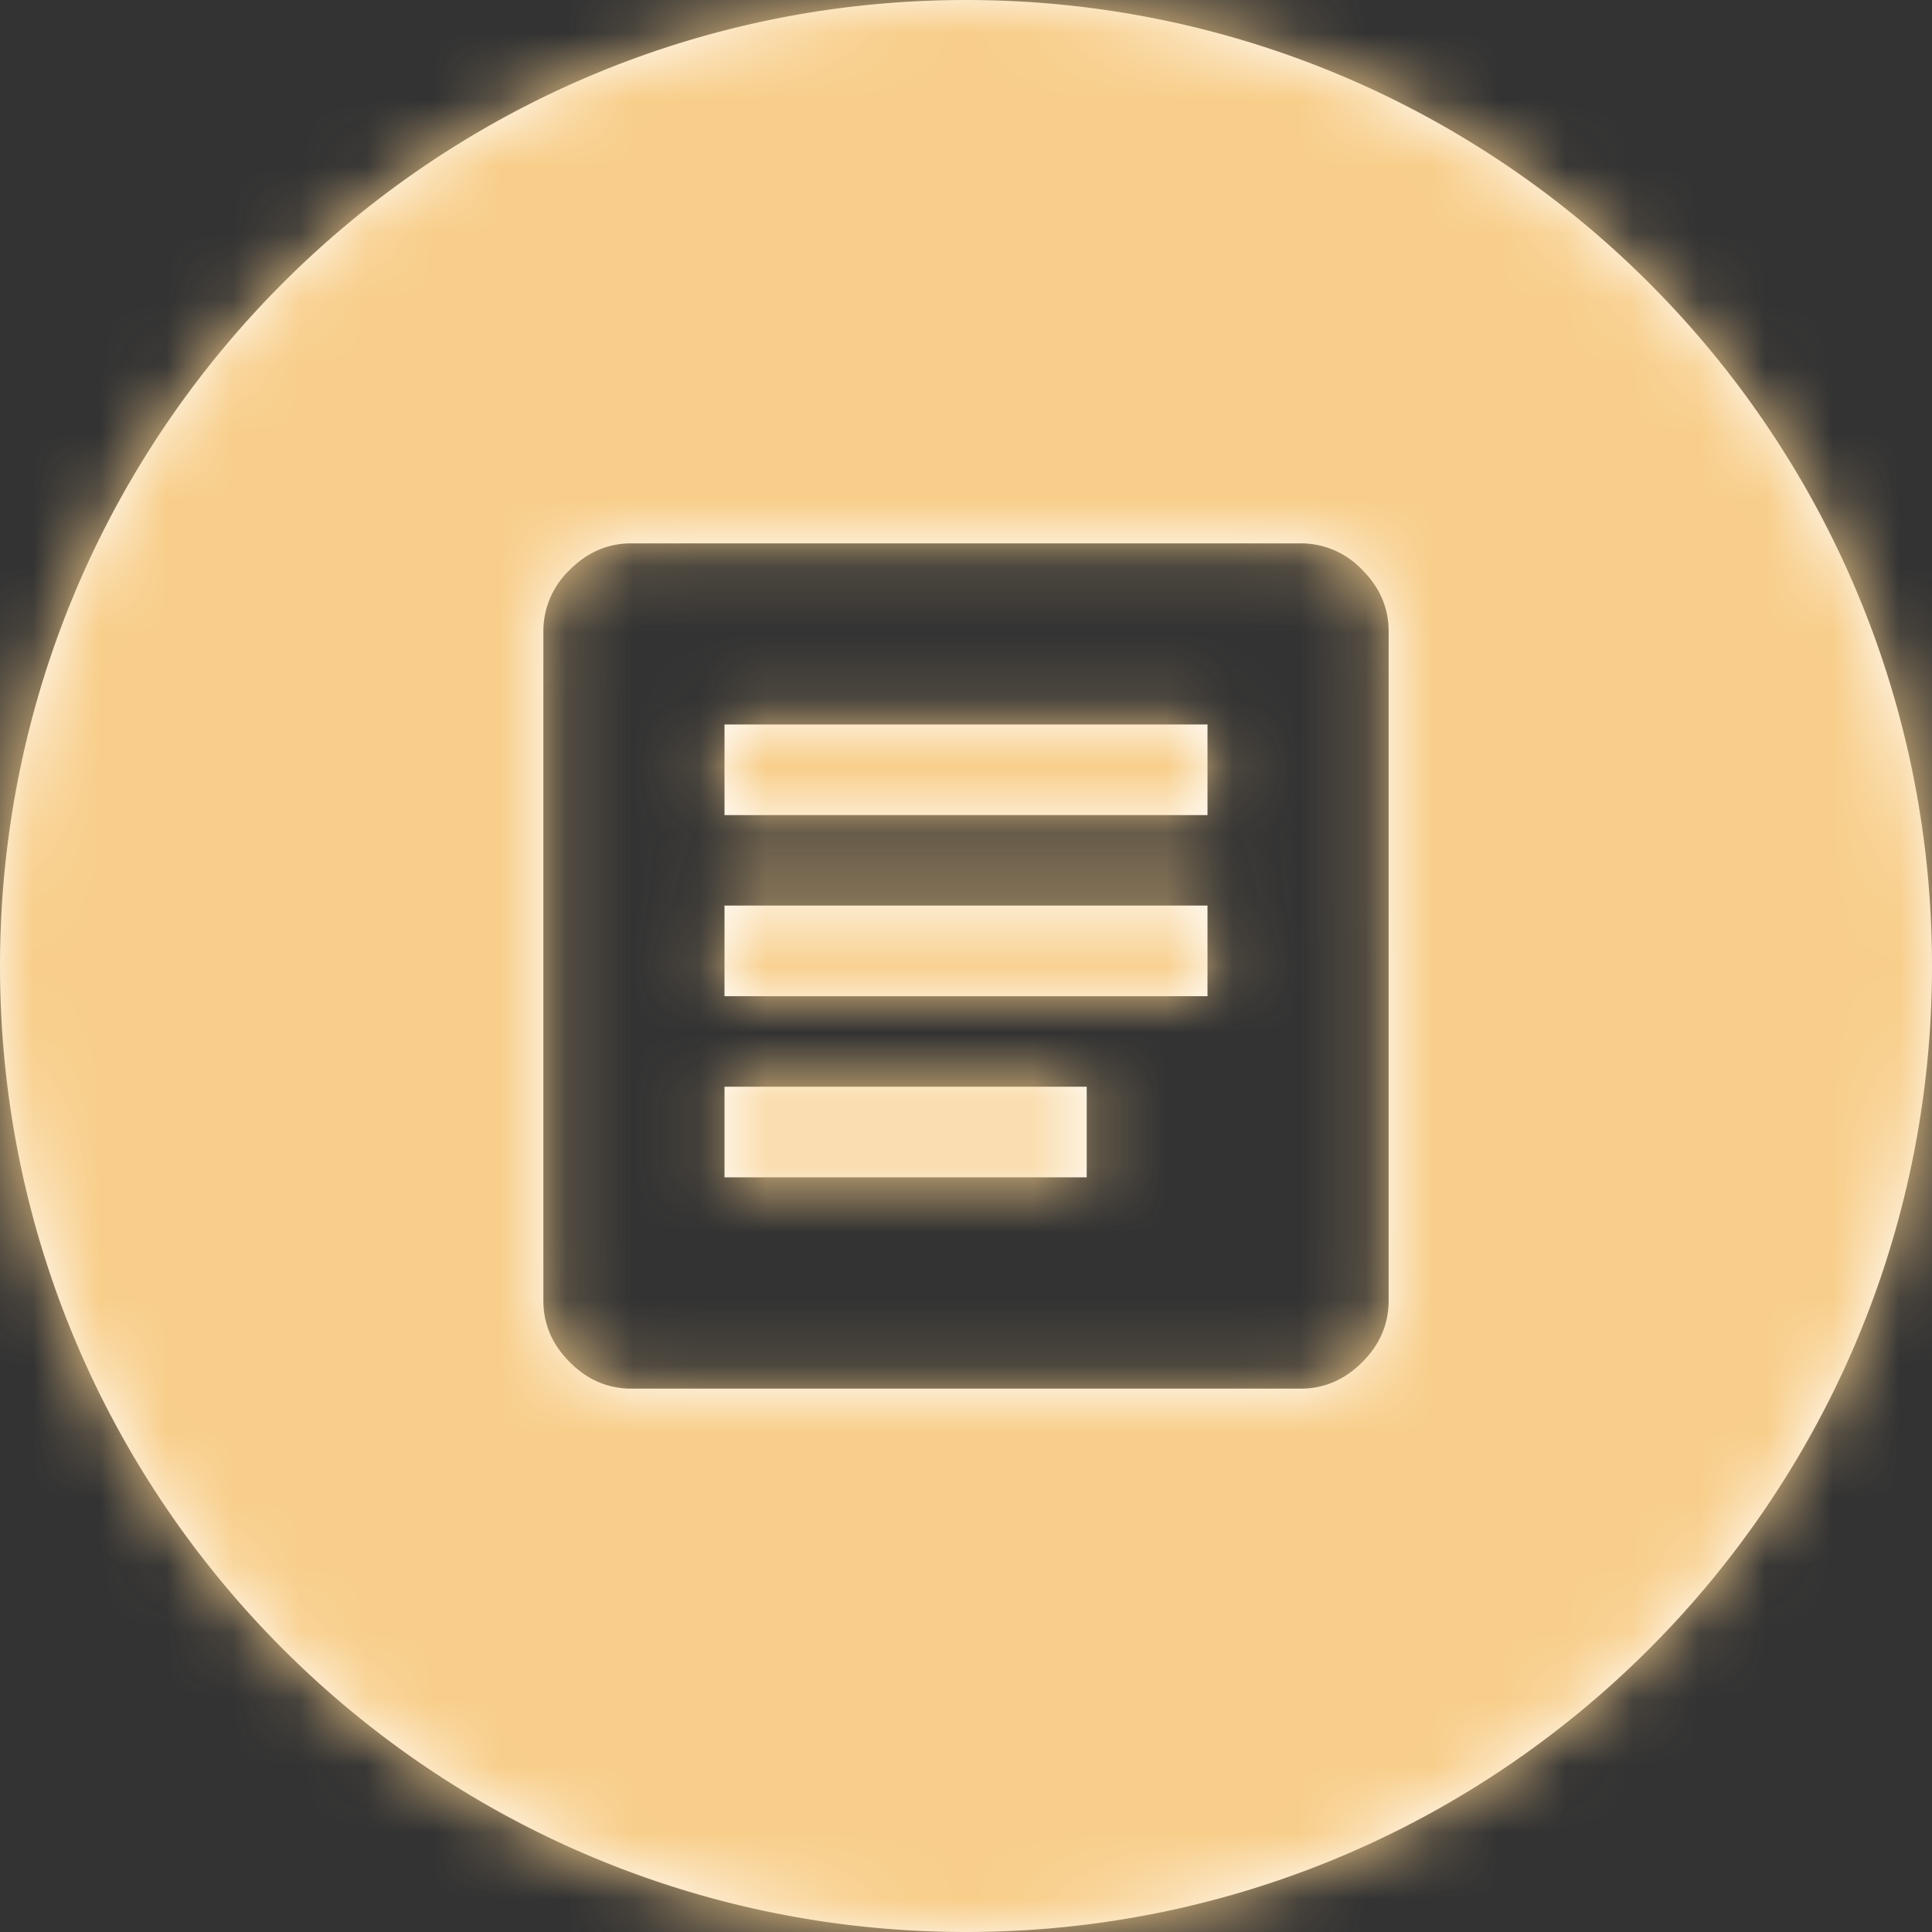 <svg xmlns="http://www.w3.org/2000/svg" xmlns:xlink="http://www.w3.org/1999/xlink" width="29" height="29" viewBox="0 0 29 29">
    <rect x="0" y="0" width="29" height="29" fill="#333333" stroke="none"/>
    <defs>
        <path id="a" d="M14.5 29C6.492 29 0 22.508 0 14.5S6.492 0 14.5 0 29 6.492 29 14.5 22.508 29 14.5 29zm5.022-20.844H9.478c-.353 0-.66.132-.925.397a1.268 1.268 0 0 0-.397.925v10.044c0 .353.132.66.397.925.264.265.572.397.925.397h10.044c.353 0 .66-.132.925-.397.265-.264.397-.572.397-.925V9.478c0-.353-.132-.66-.397-.925a1.268 1.268 0 0 0-.925-.397zm-3.21 9.516v-1.36h-5.437v1.36h5.438zm1.813-2.719v-1.36h-7.25v1.36h7.25zm0-2.719v-1.359h-7.25v1.36h7.25z"/>
    </defs>
    <g fill="none" fill-rule="evenodd">
        <mask id="b" fill="#fff">
            <use xlink:href="#a"/>
        </mask>
        <use fill="#FFF" xlink:href="#a"/>
        <g fill="#F8CE8A" mask="url(#b)">
            <path d="M0 0h29v29H0z"/>
        </g>
    </g>
</svg>
